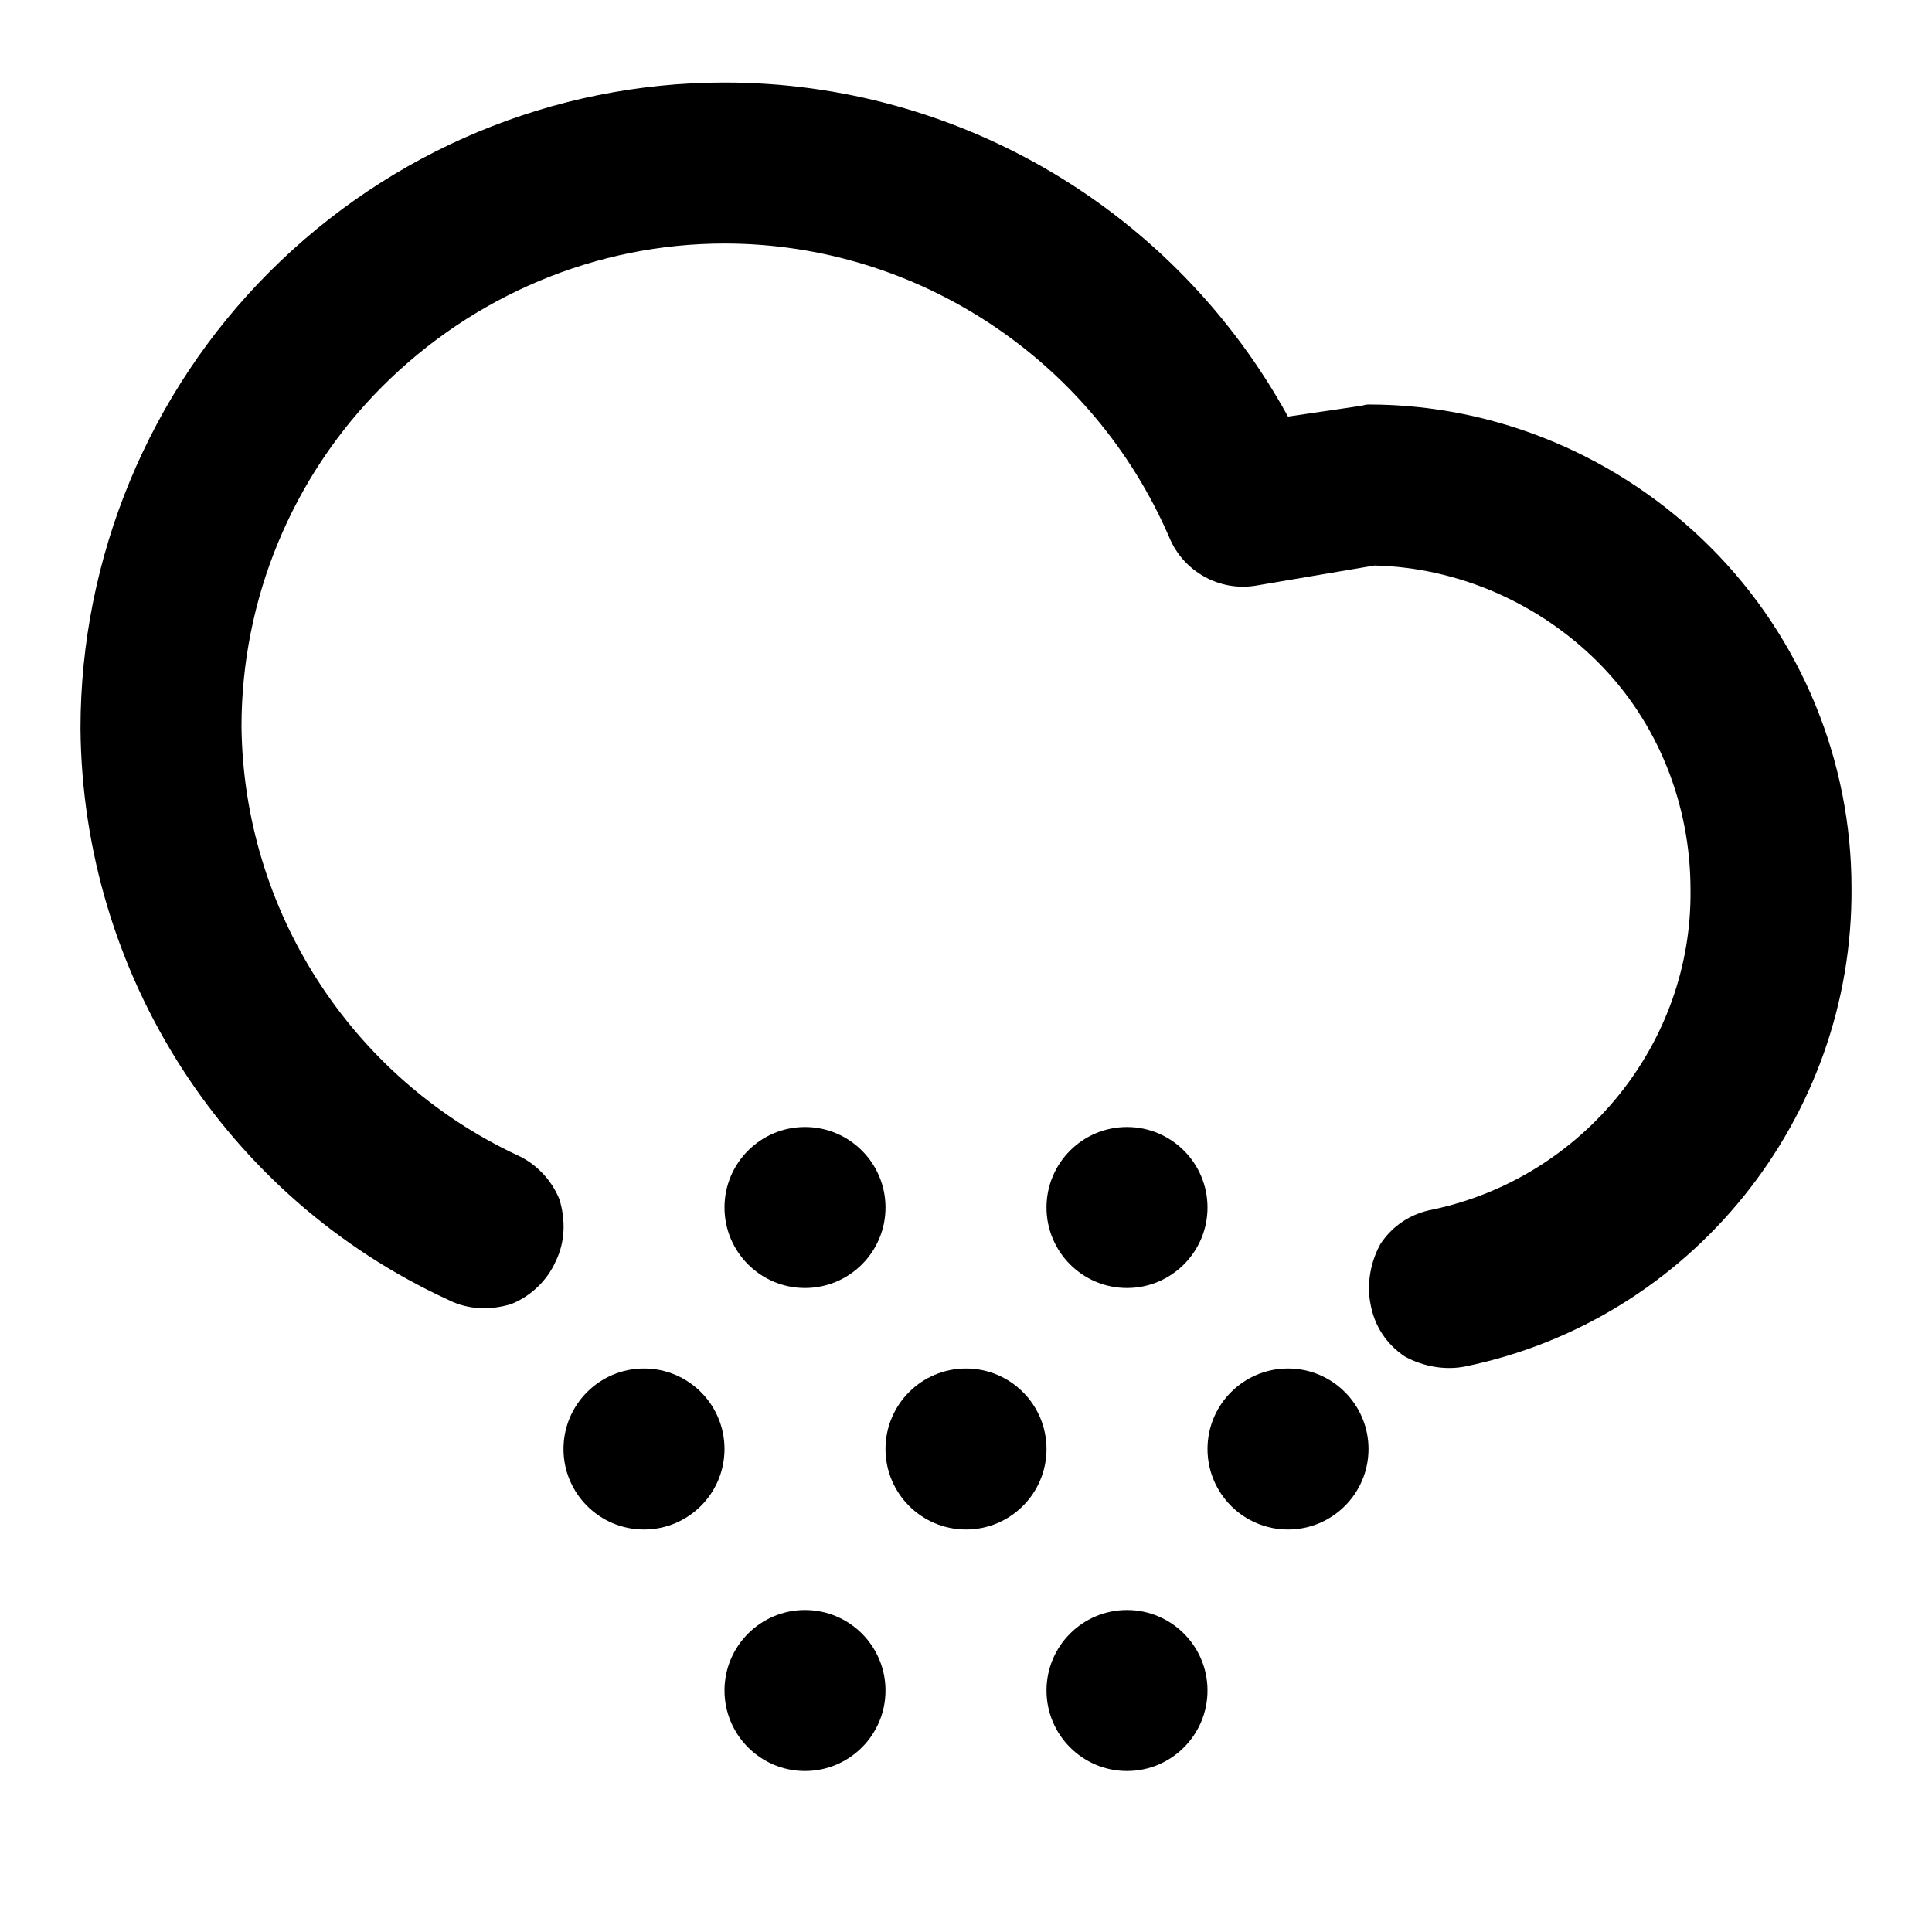 <svg xmlns="http://www.w3.org/2000/svg" style="isolation:isolate" width="96" height="96"><path d="M25.7 57.4c.9.4 1.7 1.2 2.1 2.2.3 1 .3 2.1-.2 3.1-.4.9-1.2 1.7-2.2 2.1-1 .3-2.1.3-3.1-.2C11.2 59.5 4.1 48.4 4 36.2c0-8.5 3.4-16.7 9.4-22.7S27.5 4.1 36 4.1c11.7 0 22.4 6.4 28 16.6l3.4-.5c.2 0 .4-.1.6-.1 6.4 0 12.5 2.6 17 7.1s7 10.6 7 16.9c.1 11.5-8 21.5-19.2 23.8-1 .2-2.1 0-3-.5-.9-.6-1.5-1.5-1.7-2.6-.2-1 0-2.1.5-3 .6-.9 1.5-1.5 2.6-1.7 7.5-1.6 12.9-8.3 12.8-15.9 0-4.2-1.6-8.3-4.6-11.3-2.9-2.9-6.9-4.7-11.1-4.8l-5.9 1c-1.8.3-3.6-.7-4.3-2.4-3.8-8.8-12.5-14.6-22.1-14.6-6.4 0-12.5 2.6-17 7.1s-7 10.6-7 16.9c.1 9.1 5.4 17.4 13.7 21.3zM36 60c0-2.208 1.792-4 4-4s4 1.792 4 4-1.792 4-4 4-4-1.792-4-4zm16 0c0-2.208 1.792-4 4-4s4 1.792 4 4-1.792 4-4 4-4-1.792-4-4zm-8 12c0-2.208 1.792-4 4-4s4 1.792 4 4-1.792 4-4 4-4-1.792-4-4zm-16 0c0-2.208 1.792-4 4-4s4 1.792 4 4-1.792 4-4 4-4-1.792-4-4zm8 12c0-2.208 1.792-4 4-4s4 1.792 4 4-1.792 4-4 4-4-1.792-4-4zm16 0c0-2.208 1.792-4 4-4s4 1.792 4 4-1.792 4-4 4-4-1.792-4-4zm8-12c0-2.208 1.792-4 4-4s4 1.792 4 4-1.792 4-4 4-4-1.792-4-4z" fill-rule="evenodd"/></svg>